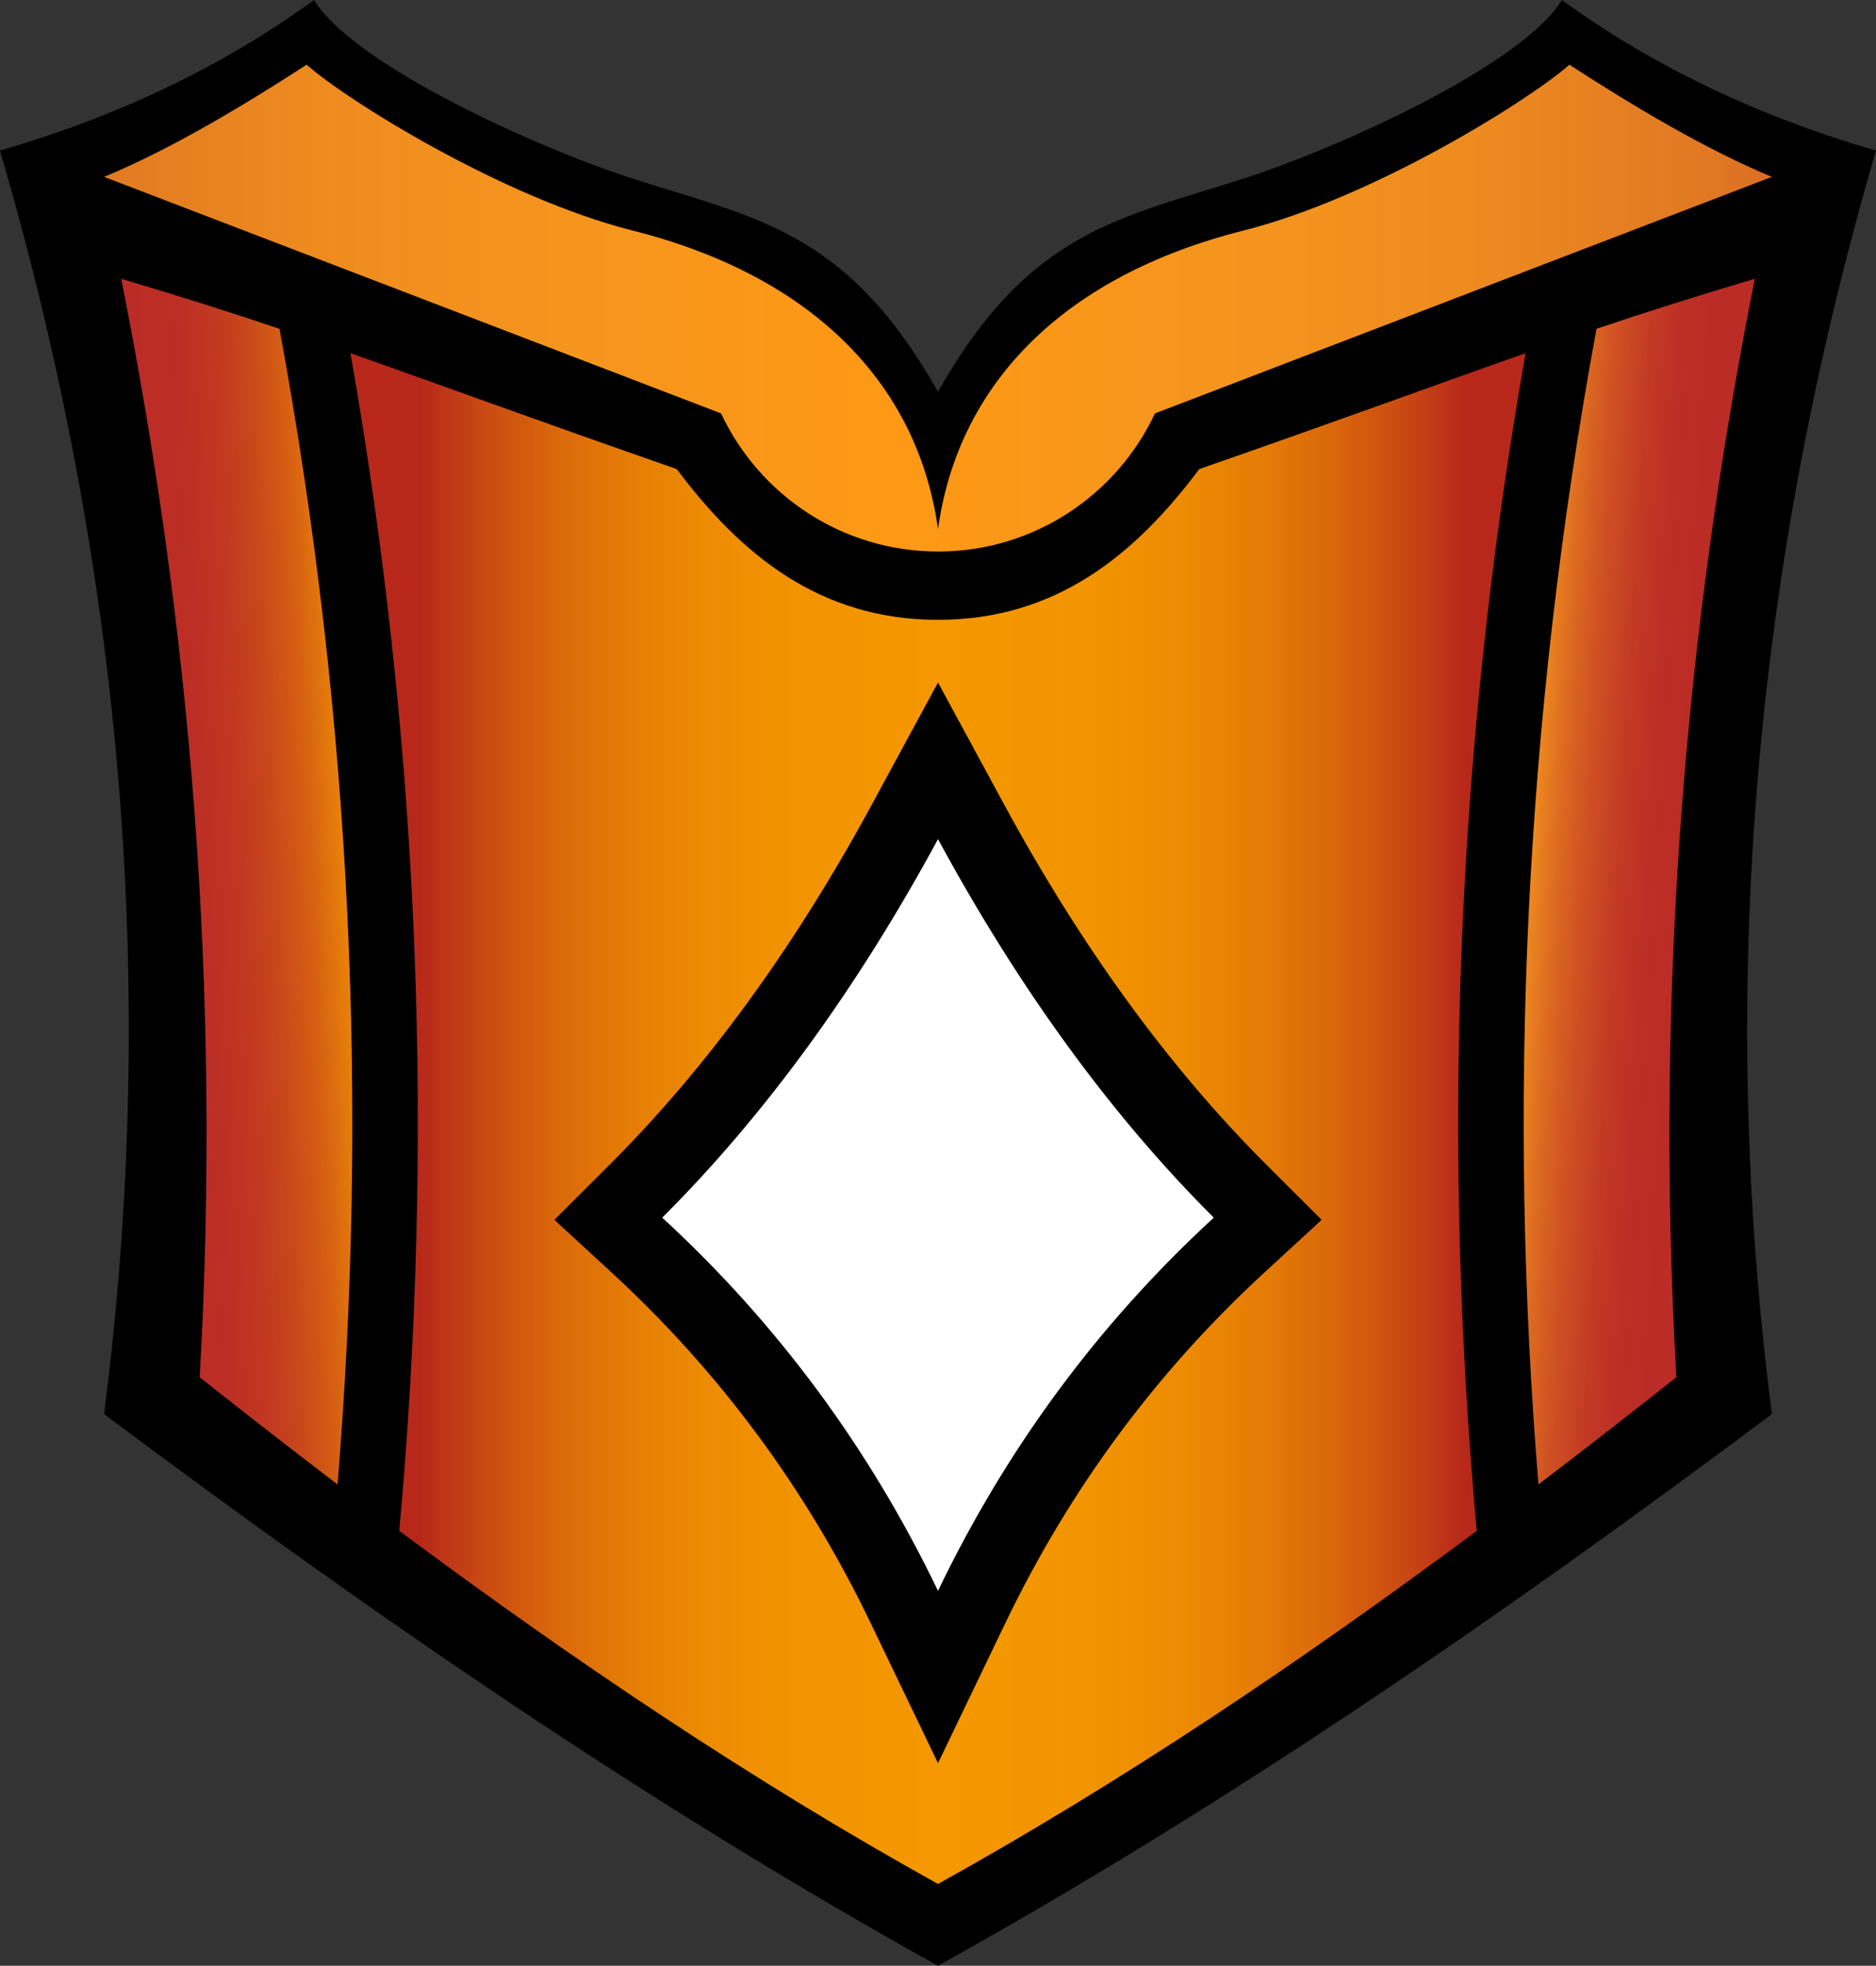 <?xml version="1.0" encoding="UTF-8"?><svg id="Layer_2" xmlns="http://www.w3.org/2000/svg" width="1031.06" height="1080.01" xmlns:xlink="http://www.w3.org/1999/xlink" viewBox="0 0 1031.06 1080.01"><rect x="0" y="0" width="1031.06" height="1080.01" fill="#333333" stroke="none"/><defs><style>.cls-1{fill:url(#linear-gradient-2);}.cls-2{fill:#fff;}.cls-2,.cls-3,.cls-4,.cls-5,.cls-6{fill-rule:evenodd;}.cls-3{fill:url(#linear-gradient-3);}.cls-4{fill:url(#linear-gradient-4);}.cls-6{fill:url(#linear-gradient);}</style><linearGradient id="linear-gradient" x1="192.61" y1="614.56" x2="838.45" y2="614.56" gradientUnits="userSpaceOnUse"><stop offset=".059" stop-color="#b7281b"/><stop offset=".062" stop-color="#b82a1a"/><stop offset=".116" stop-color="#ca4b12"/><stop offset=".172" stop-color="#d9670b"/><stop offset=".234" stop-color="#e57c06"/><stop offset=".302" stop-color="#ed8b02"/><stop offset=".382" stop-color="#f29400"/><stop offset=".502" stop-color="#f49700"/><stop offset=".627" stop-color="#f29400"/><stop offset=".707" stop-color="#ed8b02"/><stop offset=".775" stop-color="#e57c06"/><stop offset=".836" stop-color="#da670b"/><stop offset=".892" stop-color="#cb4c12"/><stop offset=".944" stop-color="#b92b1a"/><stop offset=".949" stop-color="#b7281b"/></linearGradient><linearGradient id="linear-gradient-2" x1="77.39" y1="486.759" x2="211.329" y2="480.2" gradientUnits="userSpaceOnUse"><stop offset=".085" stop-color="#bb2c26"/><stop offset=".27" stop-color="#bc2f24"/><stop offset=".425" stop-color="#c23921"/><stop offset=".57" stop-color="#cb4b1a"/><stop offset=".709" stop-color="#d86312"/><stop offset=".842" stop-color="#e98307"/><stop offset=".912" stop-color="#f49700"/></linearGradient><linearGradient id="linear-gradient-3" x1="835.861" y1="480.23" x2="965.319" y2="487.974" gradientUnits="userSpaceOnUse"><stop offset="0" stop-color="#f5951e"/><stop offset=".025" stop-color="#f08d1e"/><stop offset=".15" stop-color="#dd6a21"/><stop offset=".277" stop-color="#ce4f23"/><stop offset=".406" stop-color="#c33b24"/><stop offset=".536" stop-color="#bd2f25"/><stop offset=".67" stop-color="#bb2c26"/></linearGradient><linearGradient id="linear-gradient-4" x1="-234.612" y1="-144.309" x2="-233.612" y2="-144.309" gradientTransform="translate(347630.967 214148.523) scale(1482.79)" gradientUnits="userSpaceOnUse"><stop offset="0" stop-color="#bb2c26"/><stop offset=".04" stop-color="#bf3526"/><stop offset=".11" stop-color="#cb4d25"/><stop offset=".19" stop-color="#de7523"/><stop offset=".21" stop-color="#e17a23"/><stop offset=".29" stop-color="#ee8b1f"/><stop offset=".38" stop-color="#f5951e"/><stop offset=".5" stop-color="#ff9915"/><stop offset=".62" stop-color="#f5951e"/><stop offset=".71" stop-color="#ee8b1f"/><stop offset=".79" stop-color="#e17a23"/><stop offset=".8" stop-color="#e07823"/><stop offset=".85" stop-color="#d35d24"/><stop offset=".91" stop-color="#c64225"/><stop offset=".96" stop-color="#be3226"/><stop offset="1" stop-color="#bb2c26"/></linearGradient></defs><g id="Layer_2-2"><g id="Layer_1-2"><g id="Mythic1"><path id="path16" class="cls-5" d="M515.53,215.26c50.83-89.94,101.22-95.36,170.28-117.92C736.47,80.79,836.54,35.79,858.43.01c50.76,36.91,108.59,64.1,172.63,82.75-67.26,229.76-87.2,461.12-57.22,694.13-148.28,110.93-299.65,215.03-458.32,303.12-158.66-88.09-310.03-192.19-458.32-303.12C87.2,543.88,67.26,312.52,0,82.75,64.04,64.1,121.87,36.91,172.63,0c21.89,35.78,121.96,80.78,172.62,97.33,69.06,22.56,119.45,27.98,170.28,117.92h0v.01Z"/><path class="cls-6" d="M515.53,1035.07c-101.64-56.42-199.85-122.42-296.08-193.99,19.14-211.24,11.94-426.64-26.84-647.03,47.9,16.81,100.16,36.1,179.34,63.68,34.93,46.62,78.34,82.81,143.58,82.81s108.65-36.19,143.58-82.81c79.18-27.59,131.44-46.87,179.34-63.68-38.78,220.39-45.98,435.79-26.84,647.03-96.23,71.57-194.44,137.57-296.08,193.99v-0Z"/><path class="cls-1" d="M185.52,815.56c-25.38-19.3-50.62-38.95-75.77-58.88,12.01-213.16-5.21-413.04-43.13-603.5,32.41,9.6,60,18.38,86.99,27.47,39.88,216.25,48.82,427.63,31.91,634.92l-0-.01Z"/><path class="cls-3" d="M845.54,815.56c-16.91-207.29-7.97-418.67,31.91-634.92,26.99-9.08,54.58-17.87,86.99-27.47-37.92,190.46-55.14,390.35-43.13,603.5-25.15,19.93-50.39,39.59-75.77,58.88h0l0.0.01Z"/><path id="path18" class="cls-4" d="M515.5,303.01c-52.7-.01-98.21-31.08-119.2-75.88L57.22,97.18c36.25-15.08,75.07-38.17,111.31-61.63,21.49,19.14,107.53,73.07,179.23,91.14,98.29,24.79,156.58,83.72,167.77,163.94,11.2-80.22,69.48-139.15,167.77-163.94,71.7-18.07,157.74-72,179.23-91.14,36.24,23.46,75.06,46.55,111.31,61.63l-339.08,129.96c-20.99,44.8-66.49,75.86-119.2,75.88h-.07l.01-.01Z"/><path id="path19" class="cls-5" d="M551.59,441.48c42.53,78.41,90.59,144.68,144.48,198.47l30.3,30.24-31.5,28.99c-59.6,54.86-107,119.12-142.37,192.64l-36.97,76.87-36.97-76.87c-35.36-73.51-82.76-137.77-142.37-192.64l-31.5-28.99,30.3-30.24c53.89-53.78,101.95-120.06,144.48-198.47l36.06-66.5,36.06,66.5Z"/><path id="path20" class="cls-2" d="M515.53,461.04c44.58,82.19,95.06,151.57,151.56,207.95-63.46,58.4-113.92,126.79-151.56,205.04-37.64-78.25-88.1-146.64-151.56-205.04,56.5-56.38,106.98-125.76,151.56-207.95v0Z"/></g></g></g></svg>